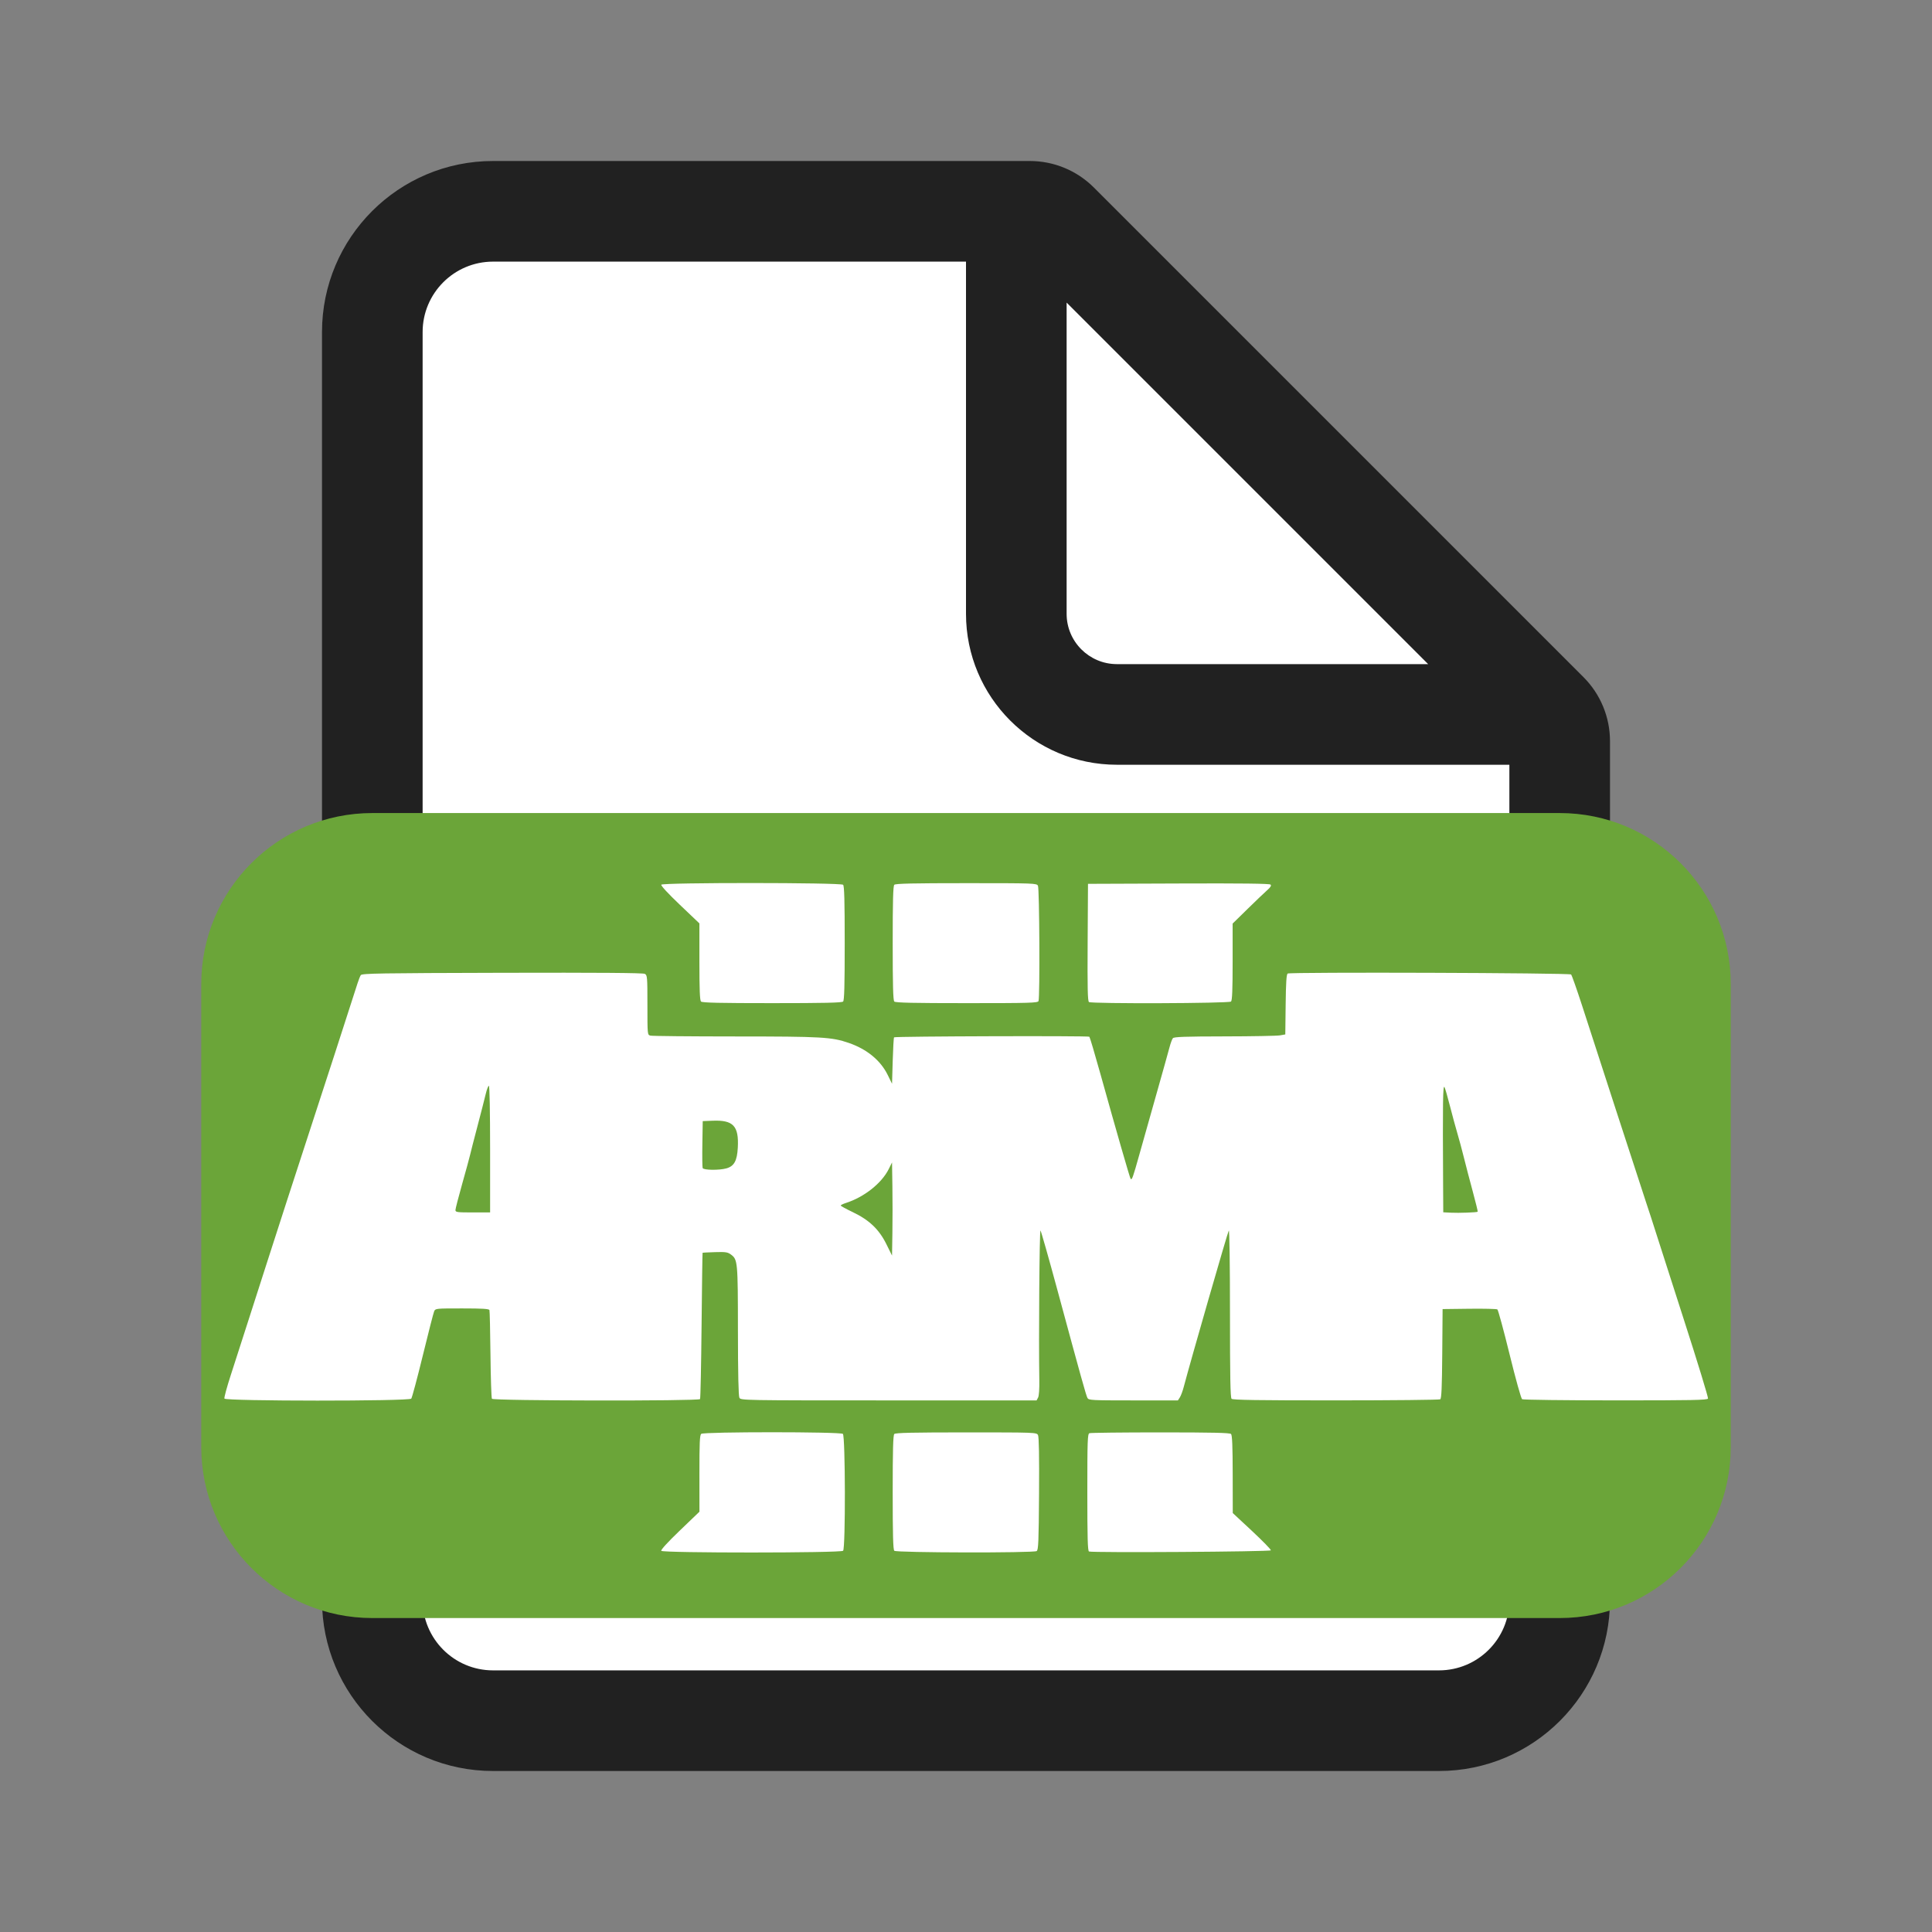 <svg width="32" height="32" viewBox="0 0 48 48" fill="none" xmlns="http://www.w3.org/2000/svg">
<rect x="0" y="0" width="48" height="48" fill="#808080" stroke="none"/>
<path transform="scale(0.99) translate(0.3,0.3)" d="
    M12.25 4
    C9.903 4 8 5.903 8 8.25
    V39.75C8 42.097 9.903 44 12.25 44
    H35.75C38.097 44 40 42.097 40 39.75
    V18.414C40 17.817 39.763 17.245 39.341 16.823
    L27.177 4.659
    C26.755 4.237 26.183 4 25.586 4
    H12.25Z" fill="#fff"/>
<path d="M12.25 4C9.903 4 8 5.903 8 8.25V39.75C8 42.097 9.903 44 12.25 44H35.75C38.097 44 40 42.097 40 39.75V18.414C40 17.817 39.763 17.245 39.341 16.823L27.177 4.659C26.755 4.237 26.183 4 25.586 4H12.25ZM10.5 8.25C10.5 7.284 11.284 6.5 12.25 6.5H24V15.25C24 17.321 25.679 19 27.75 19H37.5V39.75C37.5 40.717 36.717 41.5 35.75 41.5H12.25C11.284 41.5 10.5 40.717 10.5 39.75V8.25ZM35.482 16.5H27.75C27.06 16.5 26.5 15.94 26.5 15.25V7.518L35.482 16.5Z" fill="#212121"/>

<g
     transform="translate(0,16.2)">
<path d="
    M 9.25 4
    C 6.903 4 5 5.903 5 8.25
    V 19.75
    C 5 22.097 6.903 24 9.25 24
    H 38.75
    C 41.097 24 43 22.097 43 19.75
    V 8.25
    C 43 5.903 41.097 4 38.75 4
    Z" fill="#6ba539"/>
<g
     transform="scale(0.09) translate(15,55)"
     id="layer3"><g
     transform="translate(0,-852.362)"
     id="layer1">
    <g
       transform="matrix(0.368,0,0,0.368,375.74,749.209)"
       id="g3025"
       style="fill:#f5f5f5">
      <path
         d="m -565.744,805.056 c -0.444,-0.719 4.891,-6.548 13.958,-15.25 l 14.677,-14.086 -0.017,-28.628 c -0.014,-23.153 0.247,-28.847 1.365,-29.774 1.955,-1.623 104.294,-1.612 106.25,0.011 1.88,1.56 2.042,85.818 0.169,87.691 -1.705,1.705 -135.348,1.74 -136.401,0.036 z m 174.801,-0.036 c -0.896,-0.896 -1.2,-12 -1.2,-43.8 0,-31.8 0.304,-42.904 1.2,-43.8 0.903,-0.903 14.259,-1.2 53.965,-1.2 51.681,0 52.787,0.041 53.831,1.993 0.72,1.346 0.975,15.645 0.785,44.037 -0.241,36.075 -0.494,42.178 -1.782,42.992 -2.367,1.495 -105.297,1.282 -106.8,-0.222 z m 146.05,0.541 c -0.973,-0.396 -1.25,-10.208 -1.25,-44.318 0,-39.026 0.173,-43.876 1.582,-44.417 0.87,-0.334 24.855,-0.607 53.3,-0.607 38.892,0 52.016,0.298 52.918,1.2 0.876,0.876 1.213,9.043 1.247,30.25 l 0.047,29.05 14.462,13.473 c 7.954,7.41 14.308,13.935 14.12,14.5 -0.351,1.052 -133.882,1.902 -136.426,0.869 z m -648.558,-114.701 c -0.287,-0.748 1.878,-8.735 4.811,-17.75 2.933,-9.015 9.224,-28.54 13.979,-43.39 4.755,-14.85 10.827,-33.75 13.493,-42 2.666,-8.25 9.202,-28.5 14.525,-45 5.323,-16.5 14.11,-43.5 19.528,-60 7.896,-24.049 25.168,-77.316 33.559,-103.5 0.793,-2.475 1.869,-5.175 2.391,-6 0.832,-1.315 13.905,-1.532 106.026,-1.764 71.884,-0.18 105.696,0.068 107.037,0.785 1.856,0.994 1.96,2.226 1.96,23.397 0,22.331 0.002,22.349 2.25,22.951 1.238,0.332 29.925,0.611 63.75,0.621 64.954,0.019 72.219,0.433 85.048,4.852 13.611,4.688 23.823,13.082 29.184,23.988 l 3.268,6.647 0.5,-17.159 c 0.275,-9.437 0.733,-17.391 1.019,-17.674 0.798,-0.793 145.706,-1.239 146.502,-0.451 0.385,0.382 4.062,12.757 8.171,27.5 12.03,43.167 22.22,78.551 22.785,79.116 1.02,1.02 1.651,-0.739 6.603,-18.43 2.753,-9.834 8.607,-30.579 13.01,-46.1 4.403,-15.521 8.676,-30.795 9.496,-33.943 0.82,-3.147 1.979,-6.31 2.575,-7.029 0.857,-1.032 9.006,-1.319 38.712,-1.365 20.695,-0.032 39.428,-0.376 41.628,-0.766 l 4,-0.709 0.269,-22.437 c 0.197,-16.415 0.6,-22.65 1.5,-23.233 1.86,-1.204 211.42,-0.512 212.622,0.702 0.545,0.55 4.205,10.9 8.134,23 3.929,12.1 15.464,47.65 25.633,79 10.169,31.35 20.297,62.4 22.505,69 2.209,6.6 5.282,16.05 6.829,21 1.548,4.95 11.211,35.038 21.474,66.861 10.264,31.824 18.421,58.486 18.128,59.25 -0.448,1.166 -11.542,1.386 -69.314,1.373 -37.83,-0.008 -69.389,-0.401 -70.132,-0.871 -0.765,-0.485 -4.847,-15.108 -9.416,-33.735 -4.436,-18.083 -8.553,-33.214 -9.149,-33.625 -0.596,-0.41 -10.084,-0.635 -21.084,-0.5 l -20,0.246 -0.264,33.449 c -0.199,25.232 -0.568,33.642 -1.5,34.235 -0.68,0.432 -35.909,0.792 -78.286,0.801 -58.612,0.012 -77.337,-0.272 -78.25,-1.185 -0.908,-0.908 -1.2,-16.533 -1.2,-64.2 0,-36.308 -0.373,-62.597 -0.88,-62.05 -0.719,0.776 -28.734,98.043 -33.829,117.45 -0.794,3.025 -2.095,6.513 -2.891,7.75 l -1.447,2.25 -33.442,0 c -31.356,0 -33.503,-0.114 -34.419,-1.826 -1.065,-1.991 -4.748,-15.218 -22.602,-81.174 -6.476,-23.925 -12.161,-43.928 -12.633,-44.45 -0.759,-0.84 -1.409,82.276 -0.878,112.098 0.12,6.734 -0.247,11.98 -0.926,13.25 l -1.125,2.102 -110.93,0 c -109.631,0 -110.942,-0.023 -111.992,-1.985 -0.706,-1.319 -1.076,-18.171 -1.104,-50.25 -0.044,-51.965 -0.178,-53.426 -5.223,-57.167 -2.455,-1.82 -3.995,-2.055 -11.944,-1.816 -5.019,0.15 -9.228,0.375 -9.352,0.5 -0.124,0.124 -0.465,24.644 -0.757,54.489 -0.292,29.845 -0.805,54.706 -1.139,55.247 -0.968,1.566 -155.159,1.327 -156.129,-0.241 -0.416,-0.674 -0.907,-15.636 -1.09,-33.25 -0.183,-17.614 -0.53,-32.588 -0.771,-33.275 -0.33,-0.944 -5.348,-1.25 -20.49,-1.25 -19.844,0 -20.063,0.024 -21.015,2.25 -0.529,1.238 -4.359,16.171 -8.51,33.185 -4.151,17.014 -8.039,31.527 -8.639,32.25 -1.646,1.983 -139.393,1.939 -140.154,-0.045 z m 501.081,-159.326 -0.273,-17.814 -2.419,4.876 c -5.337,10.756 -18.464,21.142 -32.331,25.579 -2.062,0.66 -3.735,1.503 -3.717,1.872 0.018,0.37 4.035,2.578 8.925,4.906 12.425,5.916 19.776,12.907 25.301,24.061 l 4.241,8.563 0.273,-17.114 c 0.15,-9.413 0.15,-25.131 0,-34.929 z m 439.06,19.156 c 0.184,-0.168 -1.477,-6.98 -3.69,-15.138 -2.213,-8.158 -5.192,-19.558 -6.62,-25.333 -1.428,-5.775 -3.669,-14.1 -4.98,-18.5 -1.311,-4.4 -3.816,-13.625 -5.566,-20.5 -1.75,-6.875 -3.573,-13.175 -4.05,-14 -1.207,-2.088 -1.392,10.869 -1.043,73.2 l 0.116,20.7 5.75,0.3 c 5.905,0.308 19.488,-0.185 20.084,-0.73 z M -694.143,503.719 c 0,-28.185 -0.373,-47.5 -0.918,-47.5 -0.505,0 -1.582,2.812 -2.394,6.25 -0.812,3.438 -3.611,14.35 -6.221,24.25 -2.61,9.9 -5.095,19.575 -5.524,21.5 -0.428,1.925 -3.066,11.587 -5.861,21.471 -2.795,9.884 -5.082,18.772 -5.082,19.75 0,1.614 1.206,1.779 13,1.779 l 13,0 0,-47.5 z m 177.207,14.459 c 5.863,-1.628 8.084,-5.667 8.608,-15.652 0.849,-16.181 -3.405,-20.722 -18.836,-20.106 l -7.479,0.298 -0.275,16.963 c -0.151,9.33 -0.053,17.542 0.219,18.25 0.61,1.589 12.341,1.752 17.763,0.246 z m -19.007,-125.159 c -0.878,-0.878 -1.2,-8.914 -1.2,-29.913 l 0,-28.713 -14.647,-13.944 c -8.87,-8.444 -14.369,-14.395 -13.941,-15.087 1.042,-1.685 134.702,-1.629 136.388,0.057 0.896,0.896 1.2,12 1.2,43.8 0,31.8 -0.304,42.904 -1.2,43.8 -0.903,0.903 -14.111,1.2 -53.3,1.2 -39.189,0 -52.397,-0.297 -53.3,-1.2 z m 145,0 c -0.896,-0.896 -1.2,-12 -1.2,-43.8 0,-31.8 0.304,-42.904 1.2,-43.8 0.903,-0.903 14.259,-1.2 53.965,-1.2 51.144,0 52.797,0.059 53.8,1.934 1.116,2.085 1.52,83.64 0.428,86.484 -0.543,1.415 -6.217,1.582 -53.8,1.582 -40.039,0 -53.49,-0.297 -54.393,-1.2 z m 146.039,0.369 c -0.99,-0.628 -1.205,-10.251 -1,-44.735 l 0.261,-43.934 67.943,-0.257 c 47.41,-0.179 68.262,0.068 69,0.817 0.747,0.759 0.029,1.974 -2.443,4.139 -1.925,1.686 -8.562,8.026 -14.75,14.09 l -11.25,11.025 0,28.643 c 0,20.944 -0.323,28.965 -1.2,29.843 -1.393,1.394 -104.385,1.75 -106.561,0.369 z"
         id="path3027"
         style="fill:#fff" />
    </g>
    </g>
  </g>
</g>
<!--
<path d="
    M 12.25 4
    C 9.90279 4 8 5.90279 8 8.25
    V 39.75
    C 8 42.0972 9.90279 44 12.25 44
    H 35.75
    C 38.0972 44 40 42.0972 40 39.75
    V 8.25
    C 40 5.90279 38.0972 4 35.75 4
    Z" fill="#6ba539"/>
-->
</svg>
